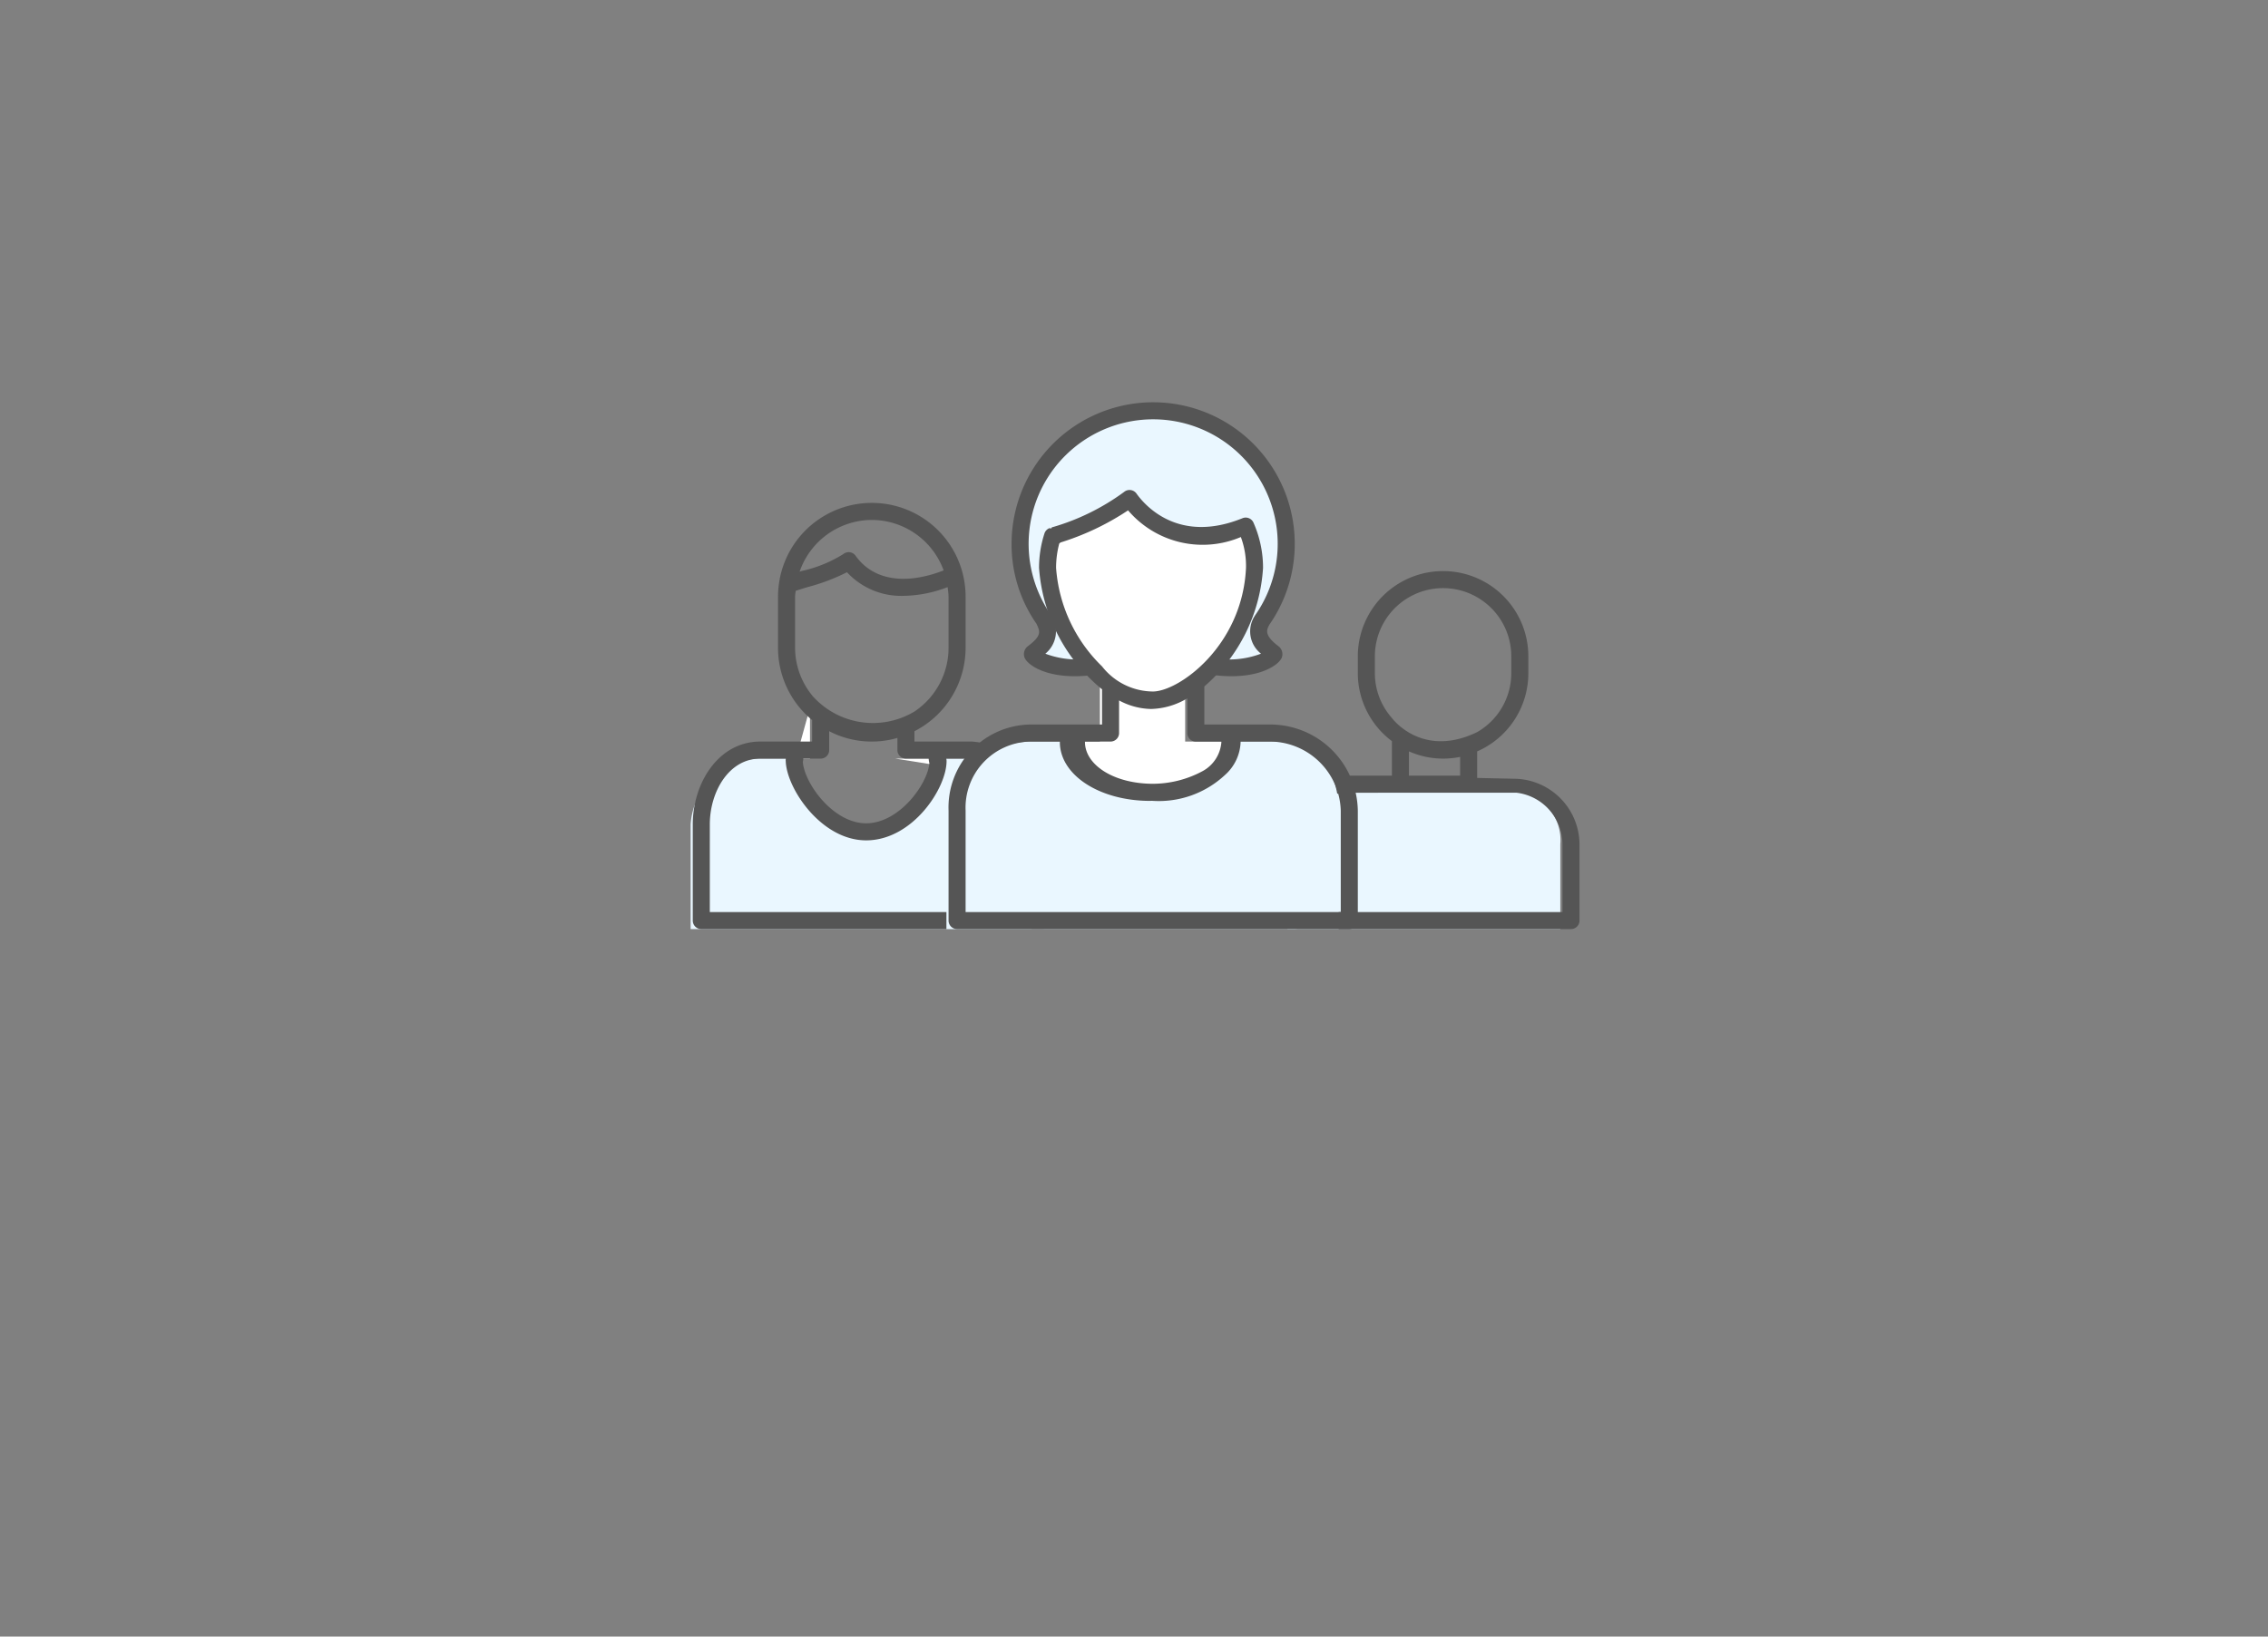 <svg id="icons" xmlns="http://www.w3.org/2000/svg" viewBox="0 0 133 96"><rect x="0" y="0" width="133" height="96" fill="#808080" stroke="none"/><defs><style>.cls-1{fill:#fff;}.cls-2{fill:#eaf7ff;}.cls-3{fill:#555;}</style></defs><title>ions</title><path class="cls-1" d="M47.5,41.5v3H46.749c-0.038,1-.188.265-0.188,0.412"/><path class="cls-1" d="M54.995,44.895c0-.146.1,0.605,0.062-0.395H52.5"/><path class="cls-2" d="M57.126,44.5H55.072c0.038,1,.063.249,0.063,0.395,0,1.423-1.888,4.025-4.217,4.025s-4.217-2.593-4.217-4.017c0-.146.025,0.597,0.063-0.403H44.71A4.134,4.134,0,0,0,40.5,48.358V54.5h20V48.358C60.5,46.199,59.285,44.5,57.126,44.5Z"/><path class="cls-3" d="M57.001,43.5H54.947l-0.007.001L54.933,43.5H53.625V42.893A5.502,5.502,0,0,0,56.625,38V35a5.5,5.5,0,0,0-10.889-1.1l-0.017.005,0.011,0.036A5.503,5.503,0,0,0,45.625,35v3a5.491,5.491,0,0,0,2,4.239V43.5h-3.04c-2.479,0-3.96,2.471-3.96,4.858V54a0.5,0.5,0,0,0,.5.5h20a0.5,0.5,0,0,0,.5-0.5V48.358A4.999,4.999,0,0,0,57.001,43.5Zm-5.876-13a4.494,4.494,0,0,1,4.212,2.961c-2.266.878-4.142,0.573-5.162-.86a0.499,0.499,0,0,0-.725-0.097,7.615,7.615,0,0,1-2.401.981l-0.158.049A4.492,4.492,0,0,1,51.125,30.5ZM47.658,40.834A4.456,4.456,0,0,1,46.625,38V35c0-.118.026-0.229,0.035-0.344,0.24-.076.47-0.147,0.684-0.213a11.618,11.618,0,0,0,2.324-.876,4.33,4.33,0,0,0,3.326,1.385,7.47,7.47,0,0,0,2.574-.511A4.411,4.411,0,0,1,55.625,35v3a4.498,4.498,0,0,1-2,3.738A4.741,4.741,0,0,1,47.658,40.834ZM47.107,44.5H48.125a0.5,0.5,0,0,0,.5-0.5V42.893a5.424,5.424,0,0,0,4,.394V44a0.5,0.5,0,0,0,.5.5h1.333a1.739,1.739,0,0,0,.042.269c-0.107,1.238-1.776,3.526-3.707,3.526-1.934,0-3.608-2.329-3.713-3.588A1.962,1.962,0,0,0,47.107,44.5Zm13.518,9h-19V48.358c0-1.896,1.107-3.858,2.96-3.858h1.498a0.57,0.57,0,0,0-.008.091l0.001,0.009-0.007.001c0.001,0.008.007,0.015,0.008,0.023,0.027,1.58,2.056,4.671,4.715,4.671,2.725,0,4.717-3.059,4.717-4.65A0.517,0.517,0,0,0,55.489,44.5H57.001a4.001,4.001,0,0,1,3.624,3.858V53.5Z"/><path class="cls-2" d="M88.675,46.434A2.84,2.84,0,0,1,91.5,49.518V54.5h-16V49.518C75.5,47.785,77.302,46.5,79.035,46.5h1.648C80.653,46.5,88.675,46.434,88.675,46.434Z"/><path class="cls-3" d="M88.931,45.684c-0.079-.002-1.054-0.023-2.306-0.05V44.076a5.003,5.003,0,0,0,3-4.576v-1a5,5,0,0,0-10,0v1a4.979,4.979,0,0,0,2,3.974V45.5H78.91c-2.057,0-3.285,2.043-3.285,4.018V54a0.5,0.5,0,0,0,.5.5h16a0.5,0.5,0,0,0,.5-0.5V49.518A3.869,3.869,0,0,0,88.931,45.684ZM81.625,42.118a3.966,3.966,0,0,1-1-2.618v-1a4,4,0,0,1,8,0v1a3.987,3.987,0,0,1-2,3.444C83.375,44.521,81.625,42.118,81.625,42.118Zm3,2.382a5,5,0,0,0,1-.101V45.5h-3V44.076A4.96,4.96,0,0,0,84.625,44.5Zm7,9h-15V49.518c0-1.483.854-3.018,2.285-3.018H88.925a3.057,3.057,0,0,1,2.7,3.018V53.5Z"/><path class="cls-1" d="M72.305,43.5H69.5v-4h-5v4H62.849a0.296,0.296,0,0,0-.072.277c0,1.62,2.149,2.828,4.8,2.828s4.8-1.155,4.8-2.775A0.449,0.449,0,0,0,72.305,43.5Z"/><path class="cls-2" d="M74.019,36.371a7.803,7.803,0,1,0-12.79,0c0.325,0.683.369,1.175-.682,1.958-0.142.106,1.023,1.211,3.913,0.706a7.801,7.801,0,0,0,6.327,0c2.89,0.504,4.055-.601,3.913-0.706C73.651,37.545,73.685,36.962,74.019,36.371Z"/><path class="cls-3" d="M67.624,40.205a8.24,8.24,0,0,1-3.227-.652c-2.726.435-4.1-.475-4.312-0.968a0.585,0.585,0,0,1,.162-0.656c0.863-.644.752-0.877,0.531-1.343a8.13,8.13,0,0,1-1.457-4.684A8.303,8.303,0,1,1,74.443,36.638c-0.173.307-.33,0.63,0.557,1.29a0.586,0.586,0,0,1,.164.656c-0.213.493-1.589,1.403-4.313,0.969A8.24,8.24,0,0,1,67.624,40.205Zm-3.163-1.67a0.506,0.506,0,0,1,.203.043,7.332,7.332,0,0,0,5.92,0A0.49,0.49,0,0,1,70.873,38.543a5.272,5.272,0,0,0,3.075-.198A1.662,1.662,0,0,1,73.585,36.124c0.008-.014.016-0.026,0.024-0.039a7.303,7.303,0,1,0-11.971-.001,1.702,1.702,0,0,1-.337,2.262A5.289,5.289,0,0,0,64.375,38.543,0.511,0.511,0,0,1,64.461,38.535Z"/><path class="cls-1" d="M73.176,30.861c-3.316,1.346-5.651.011-6.81-1.619a13.622,13.622,0,0,1-4.415,2.173c-0.035.011-.067,0.021-0.101,0.031a6.062,6.062,0,0,0-.294,1.867c0,3.352,3.263,7.775,6.069,7.775,3.01,0,6.069-4.424,6.069-7.775A6.045,6.045,0,0,0,73.176,30.861Z"/><polygon class="cls-2" points="61.849 31.446 61.849 31.446 61.85 31.444 61.849 31.446"/><path class="cls-3" d="M61.85,31.946a0.502,0.502,0,1,1,.447-0.276A0.5,0.5,0,0,1,61.85,31.946Z"/><polygon class="cls-2" points="73.176 30.861 73.176 30.861 73.176 30.861 73.176 30.861"/><path class="cls-2" d="M74.659,43.5h-2.337a0.296,0.296,0,0,1,.072.277c0,1.62-2.149,2.828-4.8,2.828s-4.8-1.155-4.8-2.775A0.449,0.449,0,0,1,62.865,43.5h-2.337C58.071,43.5,55.5,45.089,55.5,47.546V54.5h23V47.546C78.5,45.089,77.116,43.5,74.659,43.5Z"/><path class="cls-3" d="M74.534,42.5H72.197l-0.007.001L72.181,42.5H70.625V40.266a10.004,10.004,0,0,0,3.442-6.953,6.531,6.531,0,0,0-.56-2.653,0.498,0.498,0,0,0-.646-0.261c-3.731,1.512-5.701-.724-6.215-1.446a0.5,0.5,0,0,0-.341-0.206,0.494,0.494,0,0,0-.384.109,13.35,13.35,0,0,1-4.253,2.084L61.825,31.415l-0.255-.444a0.5,0.5,0,0,0-.321.321,6.557,6.557,0,0,0-.318,2.021A10.136,10.136,0,0,0,64.625,40.434V42.5H60.402A4.865,4.865,0,0,0,55.625,47.547V54a0.5,0.5,0,0,0,.5.5h23a0.5,0.5,0,0,0,.5-0.5V47.547A5.137,5.137,0,0,0,74.534,42.5ZM61.931,33.312a5.562,5.562,0,0,1,.197-1.471,15.381,15.381,0,0,0,4.024-1.904A5.742,5.742,0,0,0,72.766,31.502a4.875,4.875,0,0,1,.302,1.811c-0.213,4.583-3.942,7.25-5.463,7.25A3.821,3.821,0,0,1,64.625,39.089,8.935,8.935,0,0,1,61.931,33.312ZM63.625,43.5h1.5a0.5,0.5,0,0,0,.5-0.5V41.087a4.09,4.09,0,0,0,1.874.501,4.329,4.329,0,0,0,2.126-.624V43a0.5,0.5,0,0,0,.5.5h1.5v0.018a2.111,2.111,0,0,1-1.11,1.72,6.173,6.173,0,0,1-2.968.738c-2.289-.025-3.922-1.134-3.922-2.448V43.5Zm15,10h-22V47.547A3.877,3.877,0,0,1,60.402,43.5h1.75l-0.0.027c0,1.937,2.328,3.453,5.3,3.453,0.03,0,.057-0.005.087-0.006,0.03,0.0.056,0.006,0.086,0.006A5.685,5.685,0,0,0,71.833,45.462a2.704,2.704,0,0,0,.919-1.944L72.752,43.5h1.782A4.175,4.175,0,0,1,78.625,47.547V53.5Z"/></svg>